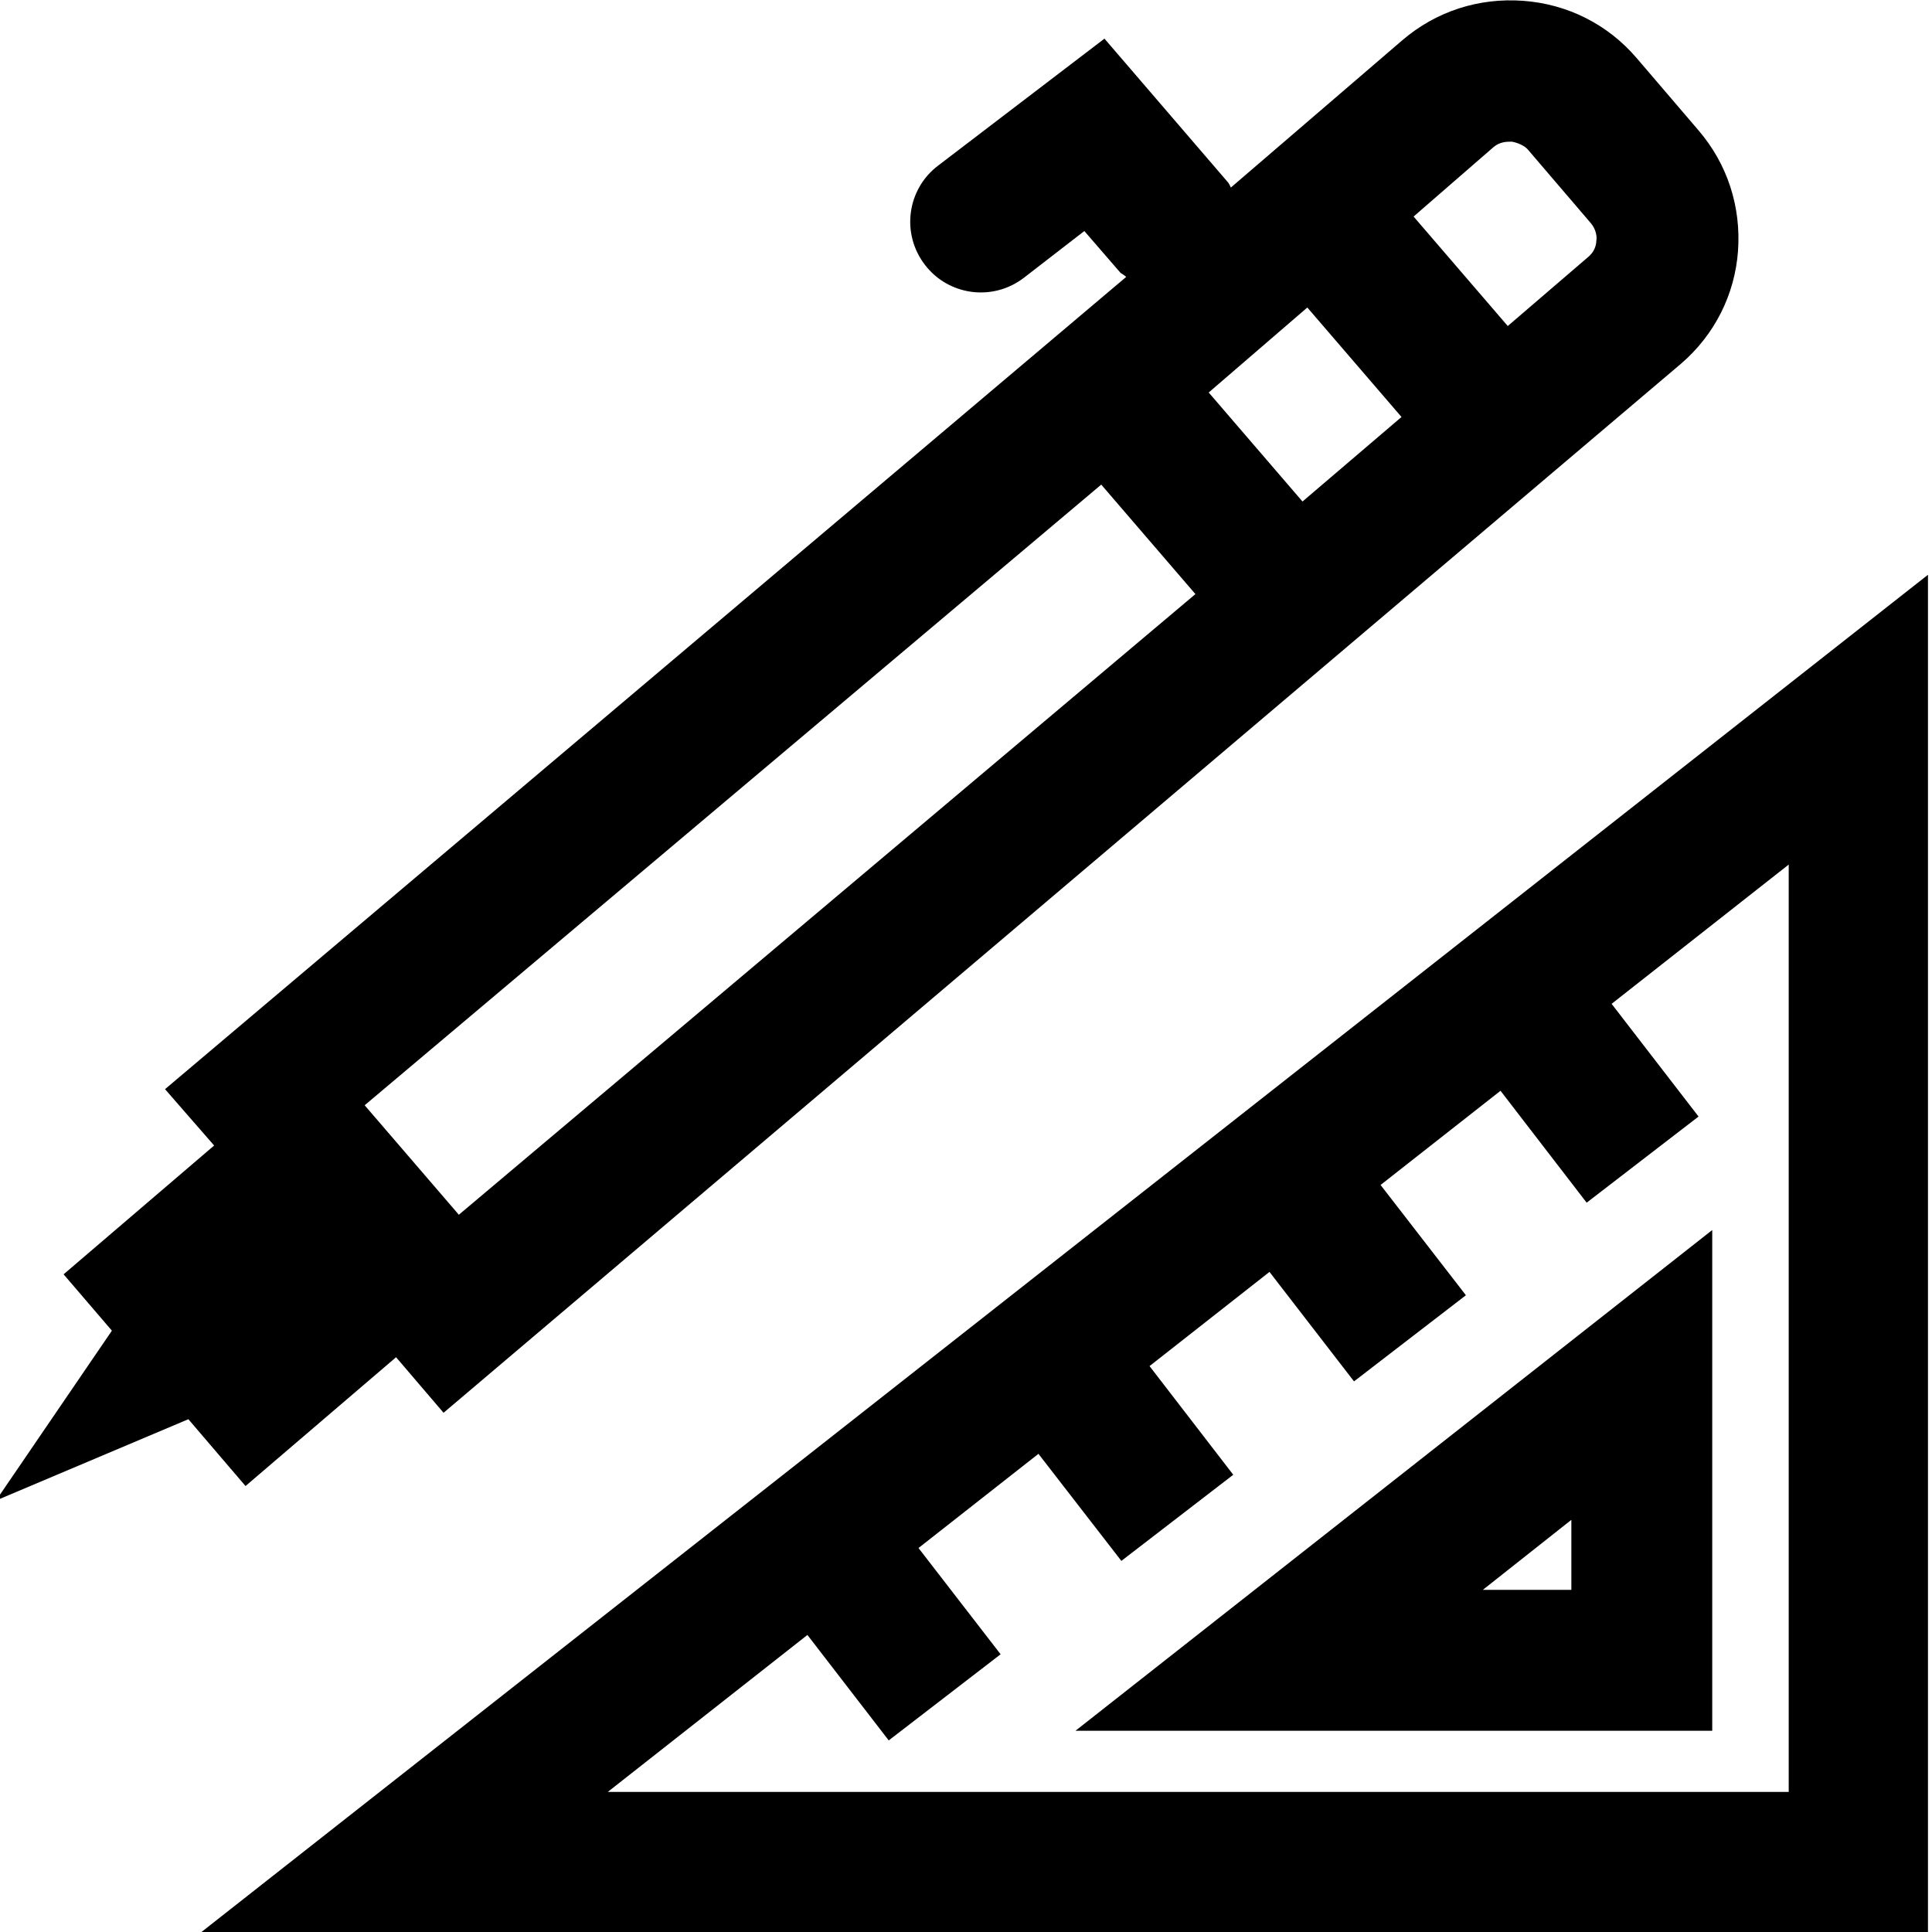 <svg viewBox="0 0 24 24" xmlns="http://www.w3.org/2000/svg">
  <path d="M2.49 24.01h21.46V7.14zm19.71-1.75H7.55l2.48-1.95 1.01 1.31 1.39-1.07-1.02-1.32 1.49-1.17 1.03 1.33 1.39-1.07-1.04-1.35 1.49-1.17 1.05 1.36 1.39-1.07-1.06-1.37 1.49-1.17 1.07 1.39 1.39-1.07-1.08-1.4 2.2-1.73v11.52Zm-.93-.76v-6.22l-7.91 6.22zm-1.75-1.75h-1.1l1.1-.87zM2.34 17.63l.71.83 1.87-1.6.59.69L20.88 4.52c.42-.36.67-.86.71-1.4.04-.55-.13-1.08-.49-1.5l-.77-.9c-.36-.42-.86-.67-1.41-.71s-1.08.13-1.5.49l-2.13 1.83s-.02-.05-.04-.07L13.72.48l-2.07 1.58c-.38.29-.46.84-.16 1.23.29.38.84.46 1.23.16l.75-.58.45.52s.05.03.07.05L2.05 13.53l.61.7-1.87 1.6.6.7-1.44 2.11zM15.01 4.88l1.23-1.06 1.17 1.36-1.23 1.05-1.17-1.36Zm3.77-3.12s.14.02.21.11l.77.9c.07.08.08.18.07.22 0 .05-.02.14-.11.21l-.99.85-1.17-1.36.99-.86c.08-.07.17-.07.22-.07Zm-5.1 4.26 1.17 1.36-9.15 7.71-1.17-1.36z"/>
</svg>
